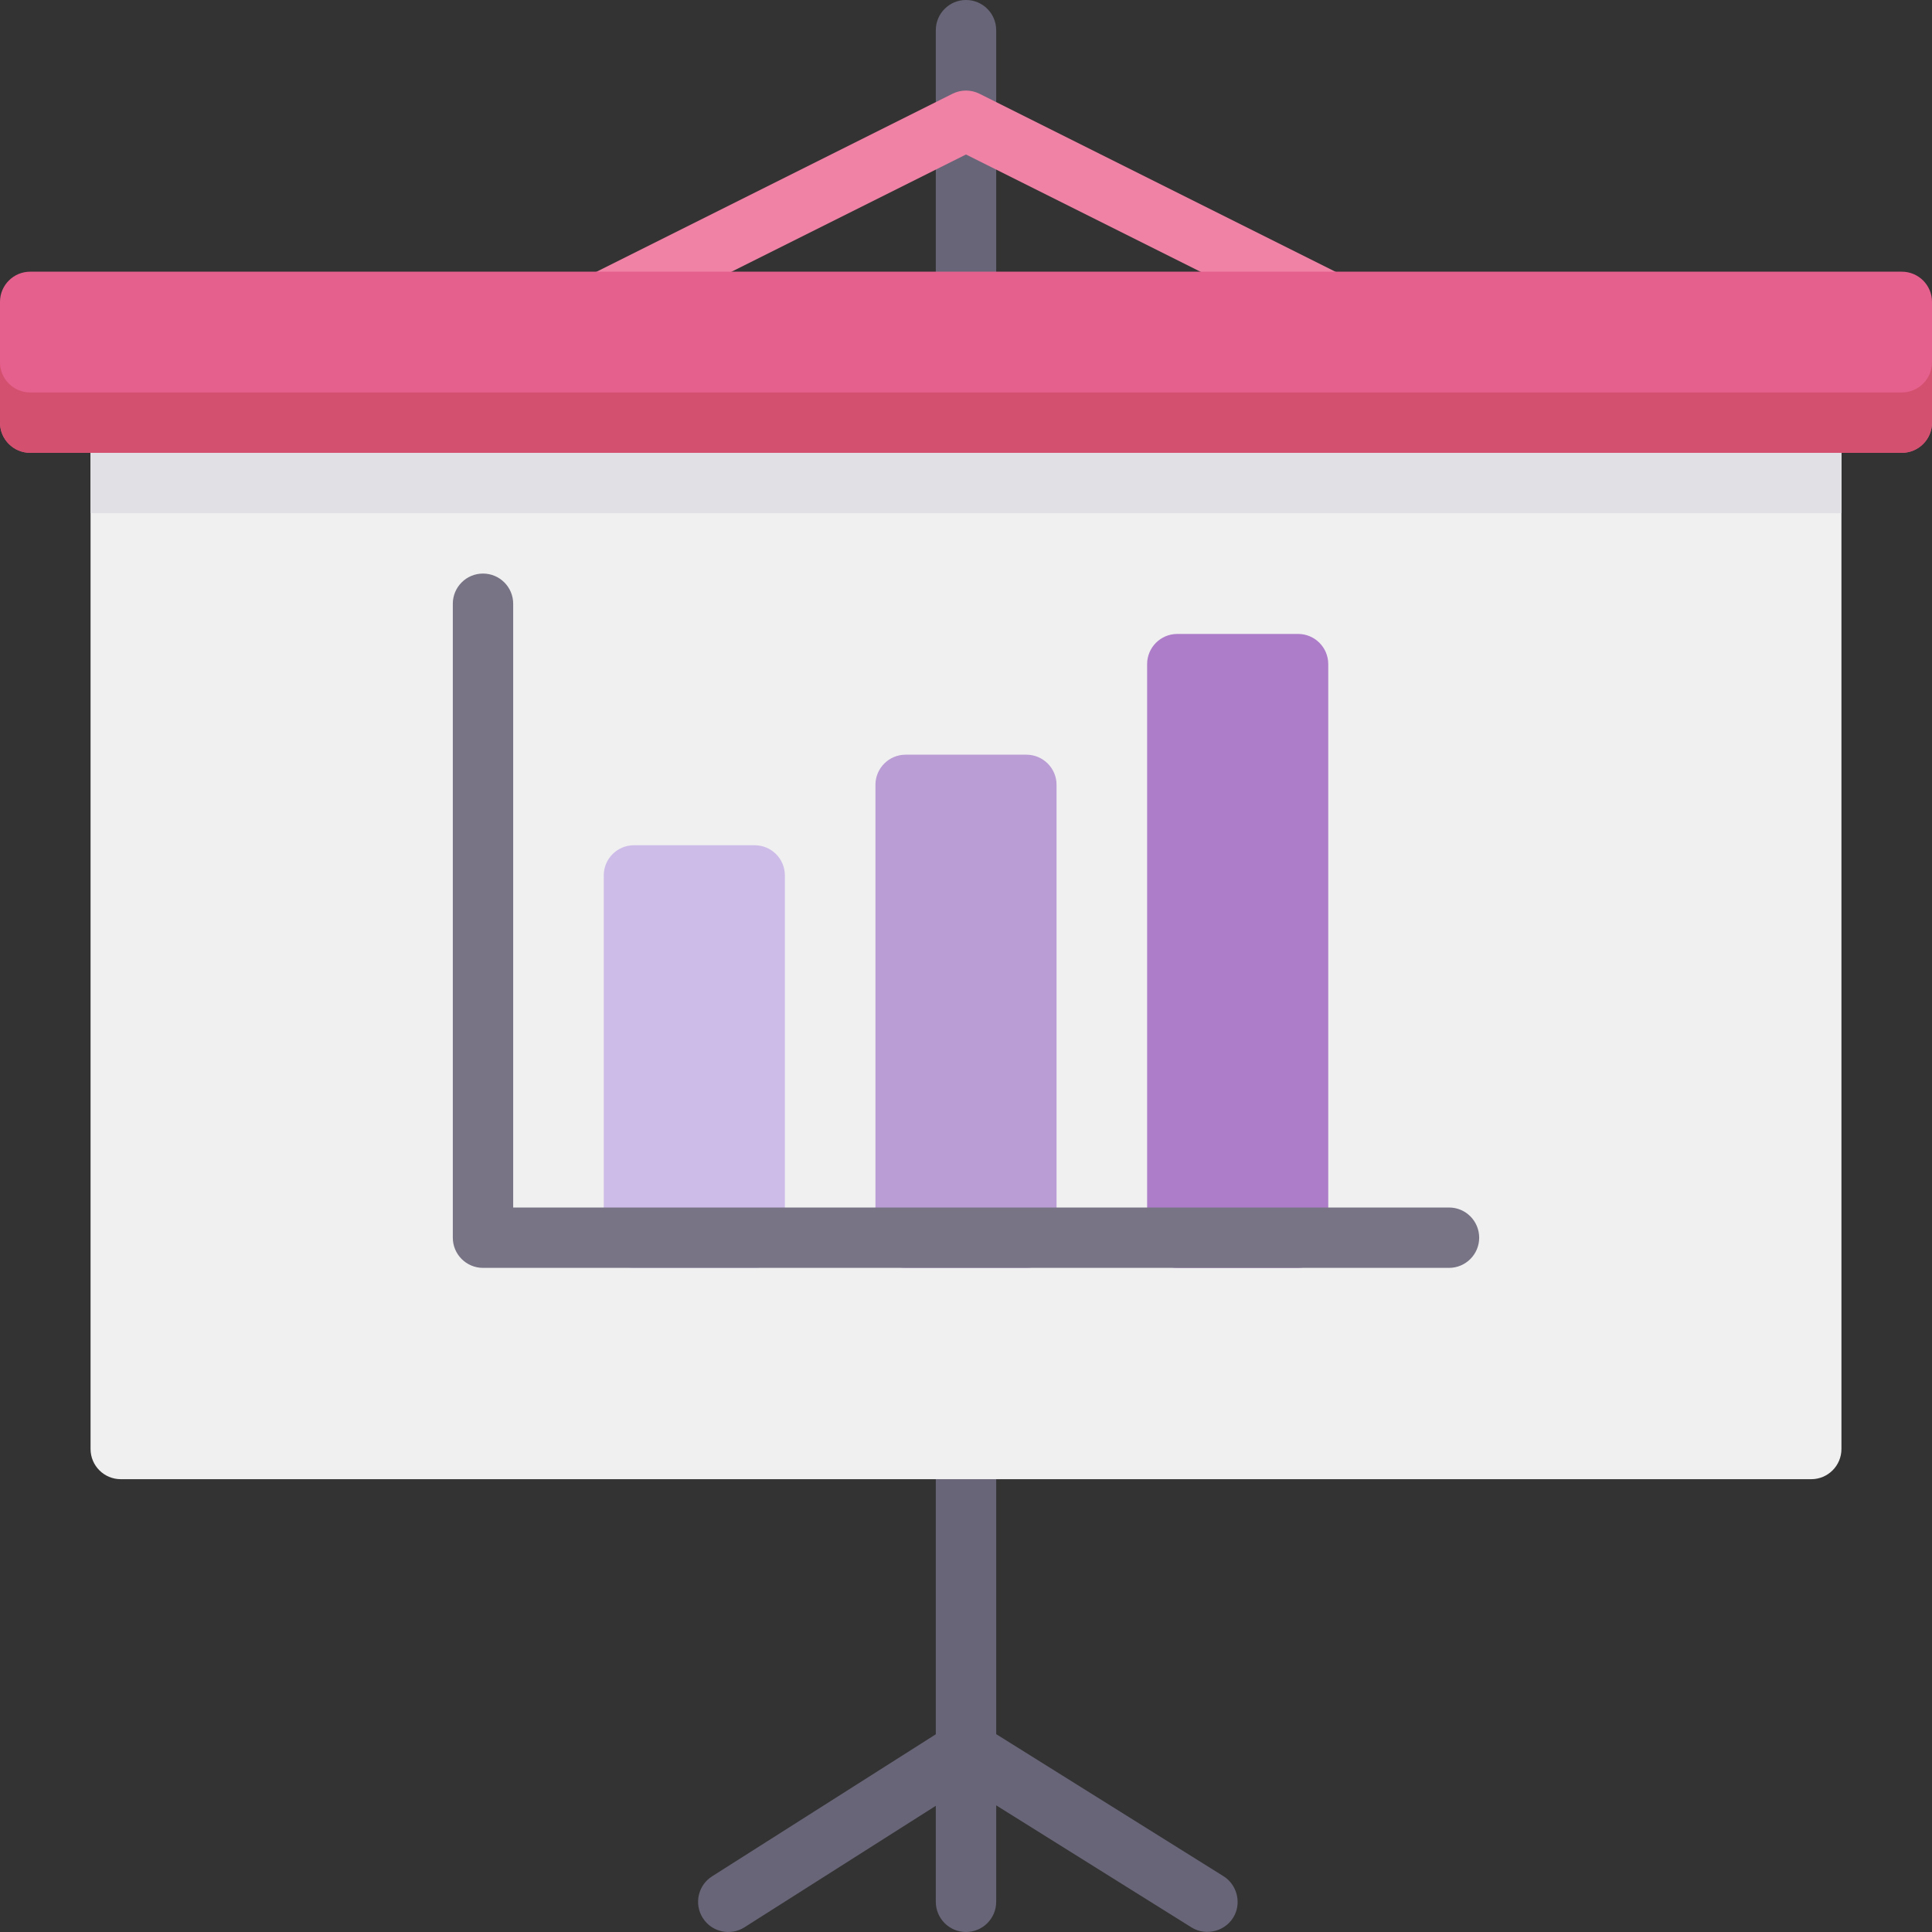 <?xml version="1.0" encoding="iso-8859-1"?>
<!-- Generator: Adobe Illustrator 19.0.0, SVG Export Plug-In . SVG Version: 6.00 Build 0)  -->
<svg version="1.1" id="Capa_1" xmlns="http://www.w3.org/2000/svg" xmlns:xlink="http://www.w3.org/1999/xlink" x="0px" y="0px"
	 viewBox="0 0 512 512" style="enable-background:new 0 0 512 512;" xml:space="preserve">
<rect x="0" y="0" width="512" height="512" fill="#333333" stroke="none"/>
<g>
	<path style="fill:#696578;" d="M256,80c-4.418,0-8-3.582-8-8V8c0-4.418,3.582-8,8-8c4.418,0,8,3.582,8,8v64
		C264,76.418,260.419,80,256,80z"/>
	<path style="fill:#696578;" d="M324.241,497.216L264,459.565V384c0-4.418-3.582-8-8-8c-4.418,0-8,3.582-8,8v75.603l-59.288,37.643
		c-3.73,2.368-4.834,7.313-2.466,11.042c2.368,3.729,7.312,4.833,11.042,2.466L248,478.556V504c0,4.418,3.582,8,8,8
		c4.418,0,8-3.582,8-8v-25.566l51.76,32.35c3.977,2.486,9.374,0.928,11.43-3.275C328.967,503.878,327.666,499.357,324.241,497.216z"
		/>
</g>
<path style="fill:#F082A6;" d="M351.994,88.002c-1.202,0-2.423-0.272-3.571-0.847L256,40.944l-92.422,46.211
	c-3.952,1.978-8.757,0.373-10.733-3.577c-1.976-3.952-0.375-8.758,3.578-10.733l96-48c2.252-1.127,4.903-1.127,7.155,0l96,48
	c3.952,1.976,5.554,6.781,3.578,10.733C357.754,86.381,354.929,88.002,351.994,88.002z"/>
<path style="fill:#F0F0F1;" d="M480,104H32c-4.418,0-8,3.582-8,8v272c0,4.418,3.582,8,8,8h448c4.418,0,8-3.582,8-8V112
	C488,107.582,484.419,104,480,104z"/>
<path style="fill:#E1E0E4;" d="M488,112c0-4.418-3.582-8-8-8H32c-4.418,0-8,3.582-8,8v24h464V112z"/>
<path style="fill:#E6608D;" d="M504,72H8c-4.418,0-8,3.582-8,8v32c0,4.418,3.582,8,8,8h496c4.418,0,8-3.582,8-8V80
	C512,75.582,508.419,72,504,72z"/>
<path style="fill:#D4506F;" d="M504,104H8c-4.418,0-8-3.582-8-8v16c0,4.418,3.582,8,8,8h496c4.418,0,8-3.582,8-8V96
	C512,100.418,508.419,104,504,104z"/>
<path style="fill:#CDBCE8;" d="M200,224h-32c-4.418,0-8,3.582-8,8v96c0,4.418,3.582,8,8,8h32c4.418,0,8-3.582,8-8v-96
	C208,227.582,204.419,224,200,224z"/>
<path style="fill:#BA9DD4;" d="M272,200h-32c-4.418,0-8,3.582-8,8v120c0,4.418,3.582,8,8,8h32c4.418,0,8-3.582,8-8V208
	C280,203.582,276.419,200,272,200z"/>
<path style="fill:#AD7DC9;" d="M344,168h-32c-4.418,0-8,3.582-8,8v152c0,4.418,3.582,8,8,8h32c4.418,0,8-3.582,8-8V176
	C352,171.582,348.419,168,344,168z"/>
<path style="fill:#787485;" d="M384,336H128c-4.418,0-8-3.582-8-8V160c0-4.418,3.582-8,8-8c4.418,0,8,3.582,8,8v160h248
	c4.418,0,8,3.582,8,8S388.419,336,384,336z"/>
<g>
</g>
<g>
</g>
<g>
</g>
<g>
</g>
<g>
</g>
<g>
</g>
<g>
</g>
<g>
</g>
<g>
</g>
<g>
</g>
<g>
</g>
<g>
</g>
<g>
</g>
<g>
</g>
<g>
</g>
</svg>
